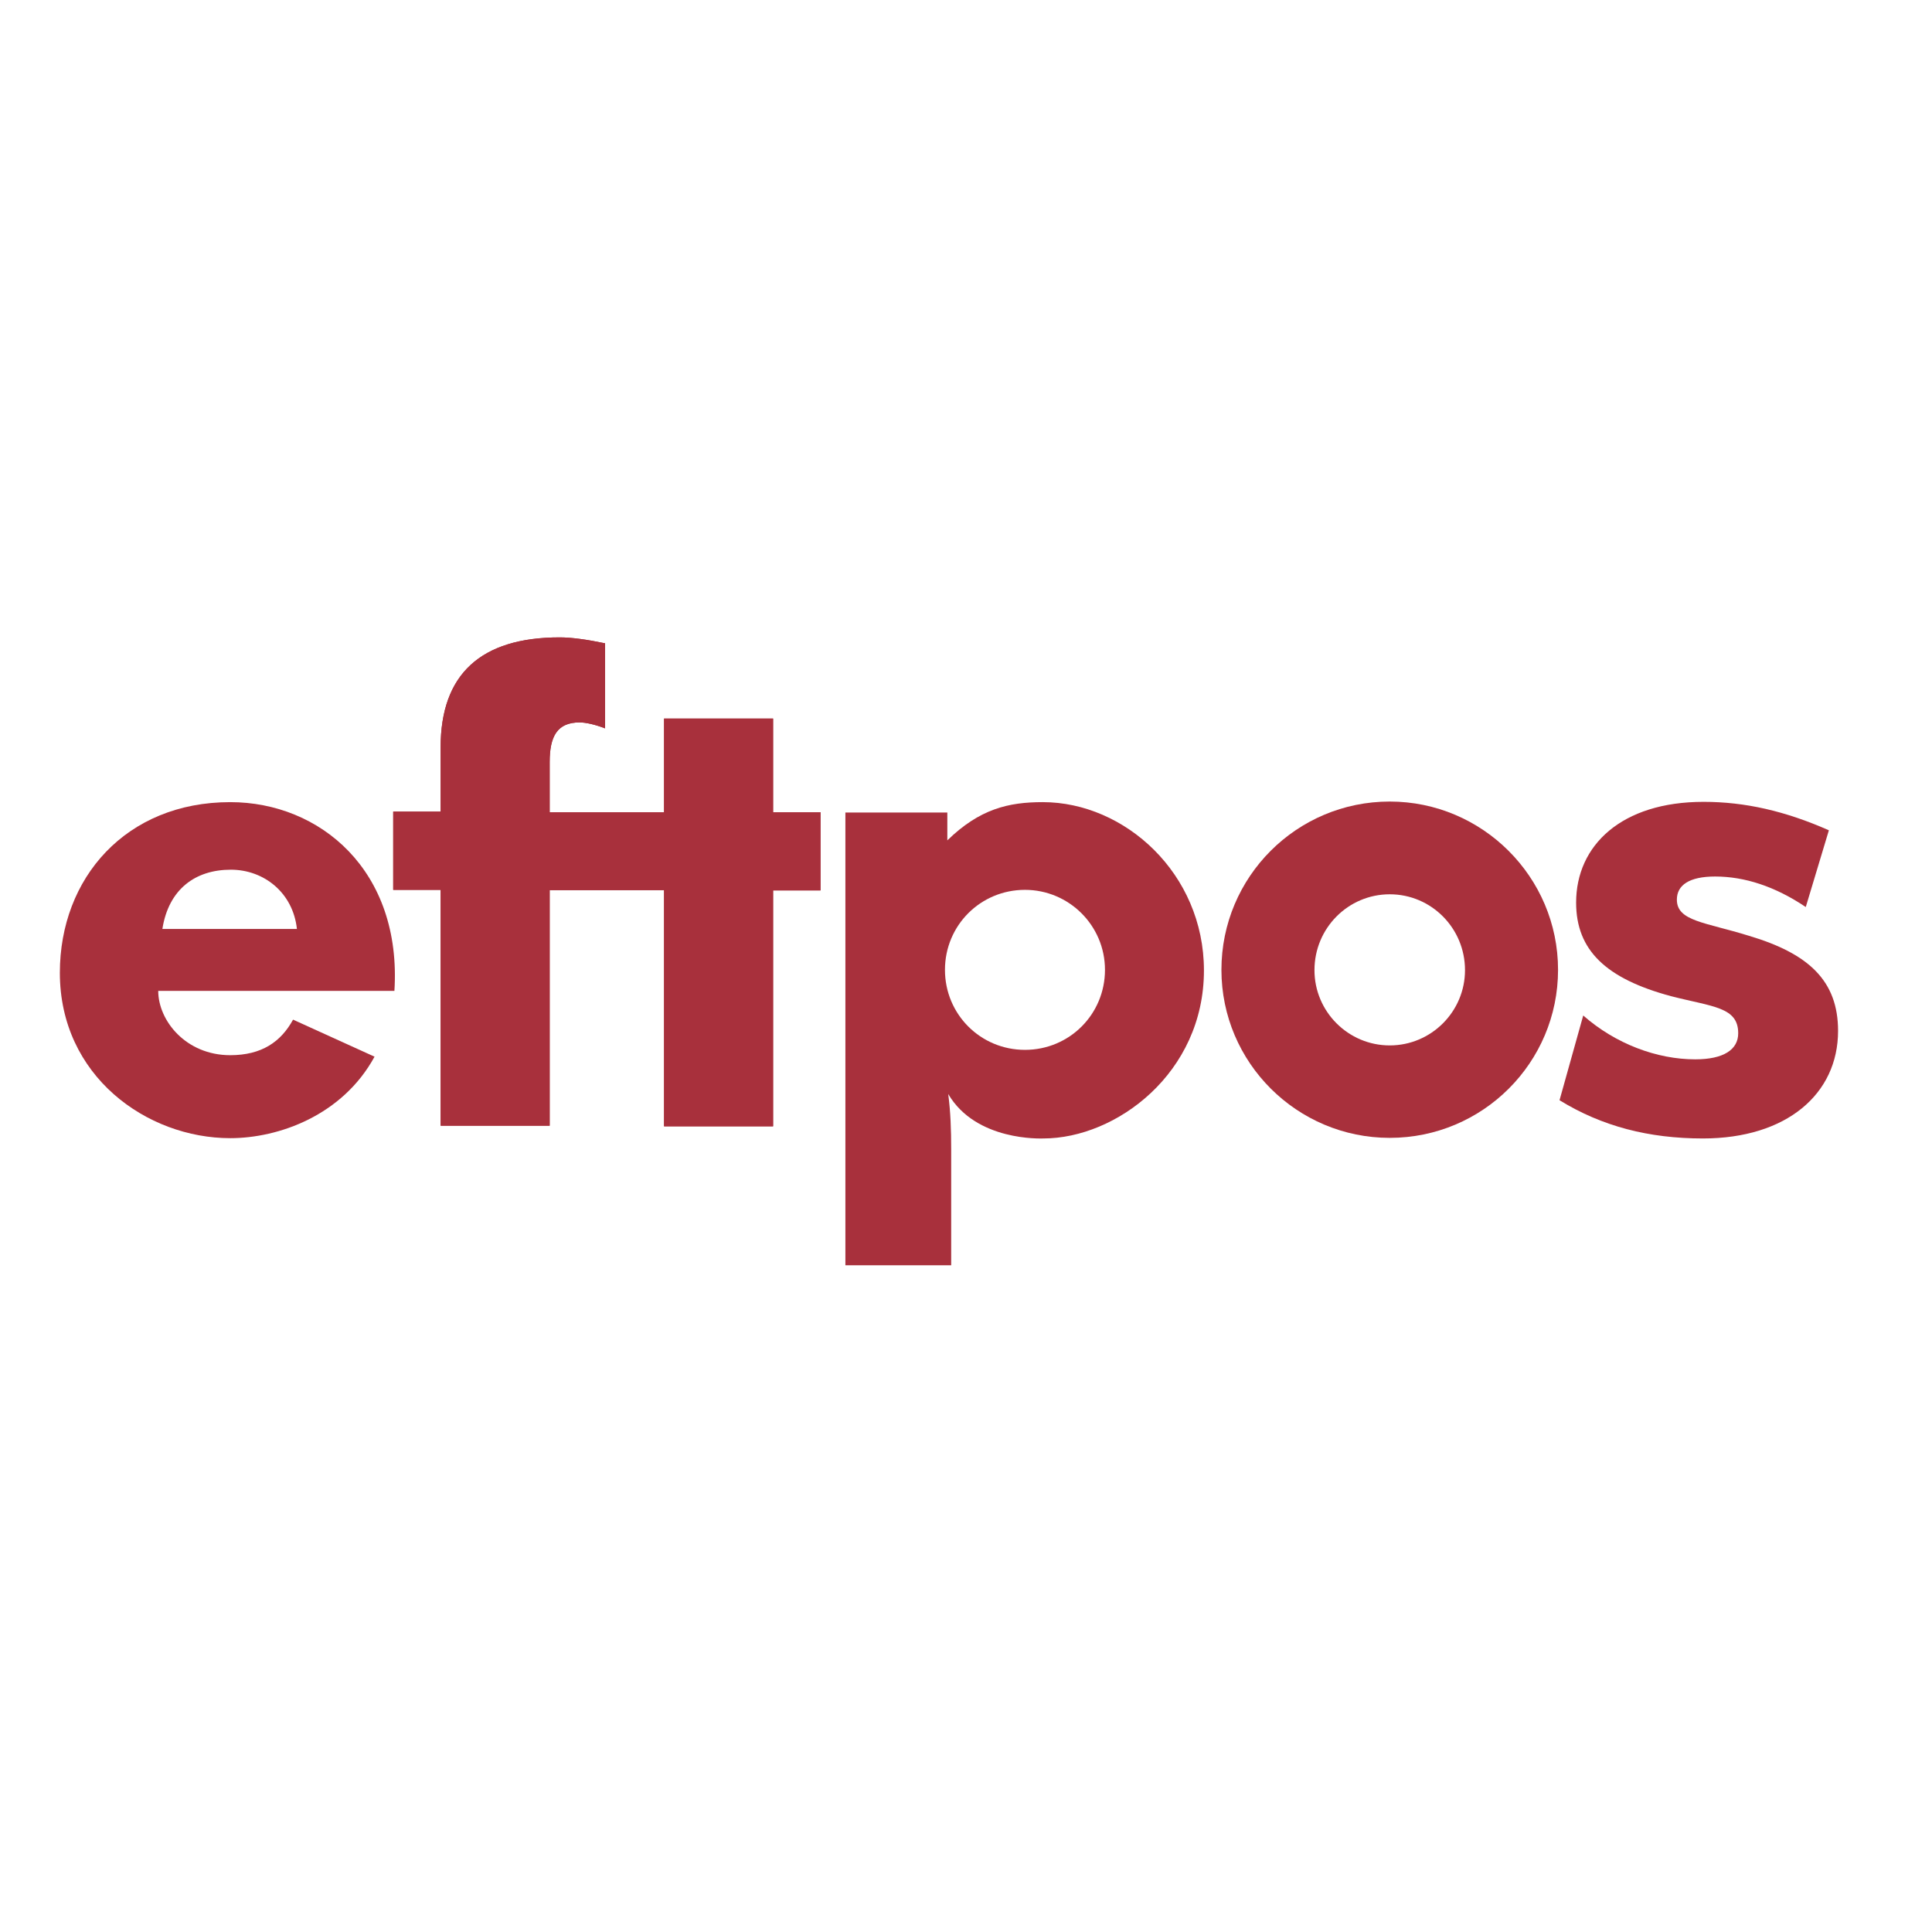 <?xml version="1.0" encoding="utf-8"?>
<!-- Generator: Adobe Illustrator 19.2.1, SVG Export Plug-In . SVG Version: 6.00 Build 0)  -->
<svg version="1.1" id="layer" xmlns="http://www.w3.org/2000/svg" xmlns:xlink="http://www.w3.org/1999/xlink" x="0px" y="0px"
	 viewBox="0 0 652 652" style="enable-background:new 0 0 652 652;" xml:space="preserve">
<style type="text/css">
	.st0{fill:#A8303C;}
</style>
<g>
	<path class="st0" d="M224.1,300.5v79.6h36.8v-79.6h16v-26.4h-16v-31.6h-36.8v31.6h-38.6v-16.9c0-8.8,2.6-13.4,10.1-13.4
		c2.1,0,5.2,0.7,8.6,2v-28.7c-6.2-1.3-11.4-2-15.3-2c-26.7,0-40.2,12.5-40.2,37.1v21.7h-16v26.4h16v79.6h36.8v-79.5H224.1z"/>
	<path class="st0" d="M526.3,371.3c14.3,8.8,30.1,12.9,48.4,12.9c28.2,0,45.6-15,45.6-36.3c0-16.9-9.9-26.1-30.1-32.1
		c-14.8-4.6-24.3-4.9-24.3-12.2c0-4.9,4.2-7.8,12.9-7.8c9.9,0,20.2,3.3,30.6,10.3l7.8-25.9c-14.7-6.5-28.3-9.6-42.3-9.6
		c-27.7,0-43,14.7-43,34c0,16.1,10.1,25.7,32.1,31.6c14,3.6,22.6,3.6,22.6,12.5c0,5.5-4.9,8.8-14.5,8.8c-12.9,0-26.9-5.2-37.8-14.8
		L526.3,371.3z"/>
	<path class="st0" d="M525.8,327.3c0,31.3-25.4,56.7-56.8,56.7c-31.3,0-56.8-25.4-56.8-56.7c0-31.4,25.4-56.8,56.8-56.8
		C500.2,270.5,525.8,295.9,525.8,327.3z M469,301.8c-14,0-25.4,11.4-25.4,25.6c0,14,11.4,25.4,25.4,25.4c14,0,25.4-11.4,25.4-25.4
		C494.4,313.2,483,301.8,469,301.8z"/>
	<path class="st0" d="M285.3,427H321v-39.2c0-6.5-0.2-12.5-1-18.6c9.4,16,31.4,15,32.1,15c24.6,0,54.2-22.1,54.2-56.7
		c0-32.7-26.7-56.8-54.4-56.8c-11.6,0-21.3,2.3-32.2,12.9v-9.4h-34.4L285.3,427L285.3,427z M372.9,327.3c0,15-12,27-27,27
		c-15,0-27-12-27-27s12-27,27-27C360.7,300.3,372.9,312.3,372.9,327.3z"/>
	<path class="st0" d="M99.2,313.5H54.8c2.1-13.4,11.1-20,23.1-20c11.2,0,21,7.8,22.3,20 M133.1,334.5c2.6-40.7-25.1-63.8-55.4-63.8
		c-35.2,0-57.5,25.6-57.5,57.6c0,34.8,29.3,55.8,57.5,55.8c16.4,0,37.9-7.7,48.7-27.5l-27.5-12.5c-4.1,7.5-10.6,12-21.2,12
		c-15,0-24.3-11.7-24.3-21.7H133.1z"/>
	<path class="st0" d="M224.1,300.5v79.6h36.8v-79.6h16v-26.4h-16v-31.6h-36.8v31.6h-38.6v-16.9c0-8.8,2.6-13.4,10.1-13.4
		c2.1,0,5.2,0.7,8.6,2v-28.7c-6.2-1.3-11.4-2-15.3-2c-26.7,0-40.2,12.5-40.2,37.1v21.7h-16v26.4h16v79.6h36.8v-79.5H224.1z"/>
</g>
</svg>

